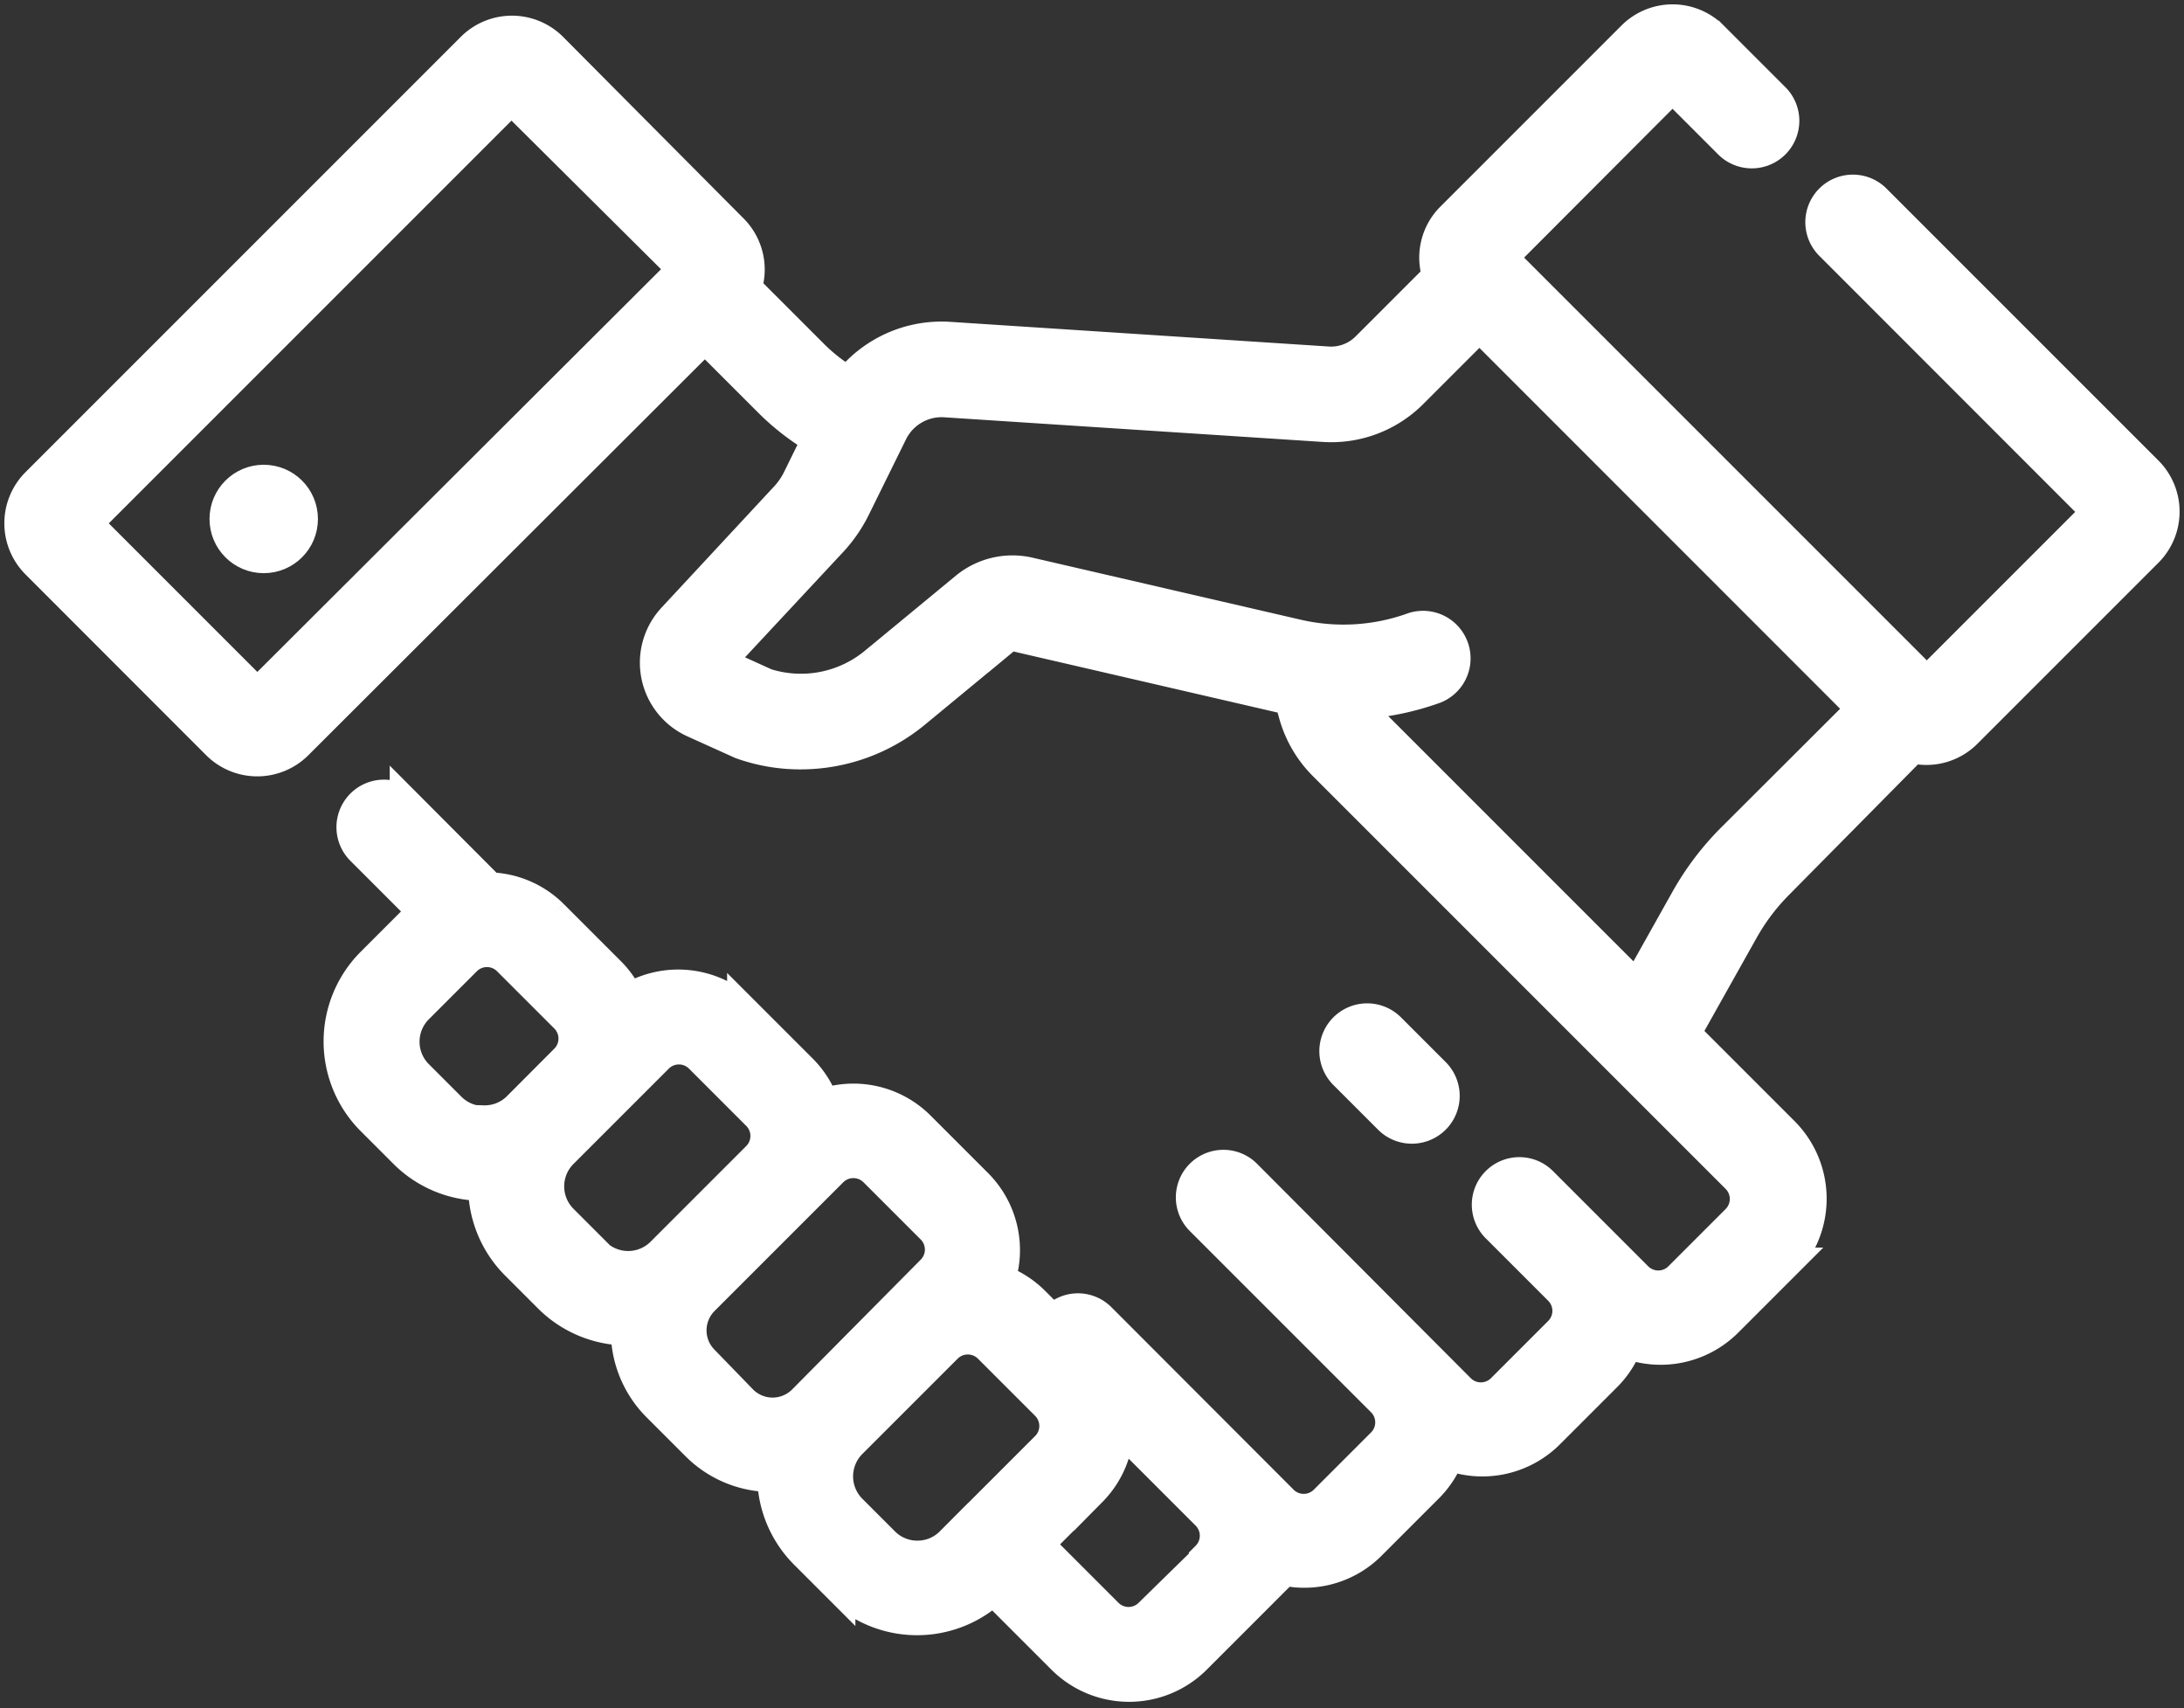 <svg xmlns="http://www.w3.org/2000/svg" width="16.397" height="12.824" viewBox="0 0 16.397 12.824">
  <rect x="0" y="0" width="16.397" height="12.824" fill="#333333" stroke="none"/>
  <g id="colloborate_grey" transform="translate(0.157 -56.879)">
    <path id="Path_2" data-name="Path 2" d="M315.022,296.773a.234.234,0,0,0,.165-.4l-.335-.335a.234.234,0,1,0-.331.331l.335.335a.233.233,0,0,0,.166.069Z" transform="translate(-304.579 -231.433)" fill="#fff" stroke="#fff" stroke-width="0.25"/>
    <circle id="Ellipse_1" data-name="Ellipse 1" cx="0.282" cy="0.282" r="0.282" transform="translate(1.541 60.493)" fill="#fff" stroke="#fff" stroke-width="0.25"/>
    <path id="Path_3" data-name="Path 3" d="M15.962,60.427l-2.04-2.04a.232.232,0,1,0-.328.328L15.6,60.722l-1.291,1.291-3.2-3.2L12.4,57.519l.427.427a.232.232,0,1,0,.328-.328l-.459-.459a.418.418,0,0,0-.591,0l-1.357,1.357a.416.416,0,0,0-.1.438l-.539.539a.385.385,0,0,1-.3.112L6.97,59.42a.885.885,0,0,0-.756.339,1.335,1.335,0,0,1-.263-.2l-.516-.516a.418.418,0,0,0-.1-.438L3.982,57.244a.418.418,0,0,0-.591,0L.123,60.512a.418.418,0,0,0,0,.591L1.479,62.46a.418.418,0,0,0,.591,0L5.135,59.4l.488.488a1.8,1.8,0,0,0,.369.284l-.155.315a.582.582,0,0,1-.1.139l-.836.9a.482.482,0,0,0,.154.767l.354.16a1.3,1.3,0,0,0,.446.077,1.341,1.341,0,0,0,.855-.309l.681-.562a.078.078,0,0,1,.067-.016l2.015.466.062.013.032.115a.86.86,0,0,0,.22.379l3.1,3.1a.232.232,0,0,1,0,.328l-.43.43a.232.232,0,0,1-.328,0l-.347-.347h0l-.364-.364a.232.232,0,1,0-.328.328l.465.465a.232.232,0,0,1,0,.328l-.43.43a.232.232,0,0,1-.328,0L9.188,65.7a.232.232,0,0,0-.328.328l1.365,1.365a.232.232,0,0,1,0,.328l-.43.43a.232.232,0,0,1-.328,0L8.1,66.782a.23.23,0,0,0-.35.026l-.15-.151h0a.692.692,0,0,0-.263-.164.694.694,0,0,0-.165-.72l-.43-.43h0a.694.694,0,0,0-.721-.165.691.691,0,0,0-.164-.263l-.43-.43a.7.7,0,0,0-.868-.093.691.691,0,0,0-.143-.209l-.43-.43h0a.691.691,0,0,0-.47-.2l-.622-.624a.232.232,0,1,0-.328.328l.469.469L3,63.752l-.361.361a.828.828,0,0,0,0,1.169l.245.245a.821.821,0,0,0,.584.242h.015v.015a.821.821,0,0,0,.242.584l.245.245a.824.824,0,0,0,.584.242h0a.792.792,0,0,0,.232.576l.291.291a.789.789,0,0,0,.562.233h.014a.821.821,0,0,0,.242.584l.245.245A.826.826,0,0,0,7.3,68.8l.528.528a.7.7,0,0,0,.984,0l.43-.43a.692.692,0,0,0,.165-.263.694.694,0,0,0,.72-.165l.43-.43a.69.69,0,0,0,.16-.25.7.7,0,0,0,.748-.155l.43-.43a.69.69,0,0,0,.161-.253A.7.7,0,0,0,12.8,66.8l.43-.43a.7.7,0,0,0,0-.984l-.746-.746.438-.781a1.626,1.626,0,0,1,.268-.354L14.2,62.483a.416.416,0,0,0,.4-.108l1.357-1.357a.418.418,0,0,0,.005-.591ZM1.775,62.1.483,60.808l3.2-3.2,1.3,1.292Zm1.7,3.207a.36.36,0,0,1-.256-.106l-.245-.245a.363.363,0,0,1,0-.513l.361-.361a.232.232,0,0,1,.328,0l.43.43a.232.232,0,0,1,0,.328l-.361.362a.36.36,0,0,1-.26.1Zm.83.98-.245-.245a.363.363,0,0,1,0-.513l.716-.716a.232.232,0,0,1,.328,0l.43.43a.232.232,0,0,1,0,.328l-.716.716a.363.363,0,0,1-.518,0ZM5.877,67.4a.332.332,0,0,1-.467,0l-.291-.3a.331.331,0,0,1,0-.467l.967-.967a.233.233,0,0,1,.328,0h0l.43.43a.232.232,0,0,1,0,.328Zm.853,1.17a.36.36,0,0,1-.256-.106l-.245-.245a.363.363,0,0,1,0-.513l.716-.716a.233.233,0,0,1,.328,0h0l.43.43a.232.232,0,0,1,0,.328l-.716.716a.36.36,0,0,1-.256.106Zm2.18.009L8.48,69a.232.232,0,0,1-.328,0l-.527-.527.406-.406a.693.693,0,0,0,.2-.5l.677.677a.232.232,0,0,1,0,.328Zm3.944-5.4a2.09,2.09,0,0,0-.345.455l-.374.667-2.017-2.017a.4.4,0,0,1-.086-.13,2.011,2.011,0,0,0,.581-.117.232.232,0,0,0-.158-.436,1.546,1.546,0,0,1-.875.052l-2.015-.466a.545.545,0,0,0-.466.11l-.681.562a.879.879,0,0,1-.827.162l-.342-.155c-.009,0-.014-.025-.006-.028l.015-.016.822-.882a1.044,1.044,0,0,0,.173-.25l.28-.568a.423.423,0,0,1,.408-.235l2.841.185a.851.851,0,0,0,.657-.247l.511-.511L13.835,62.2Z" fill="#fff" stroke="#fff" stroke-width="0.25"/>
  </g>
</svg>
